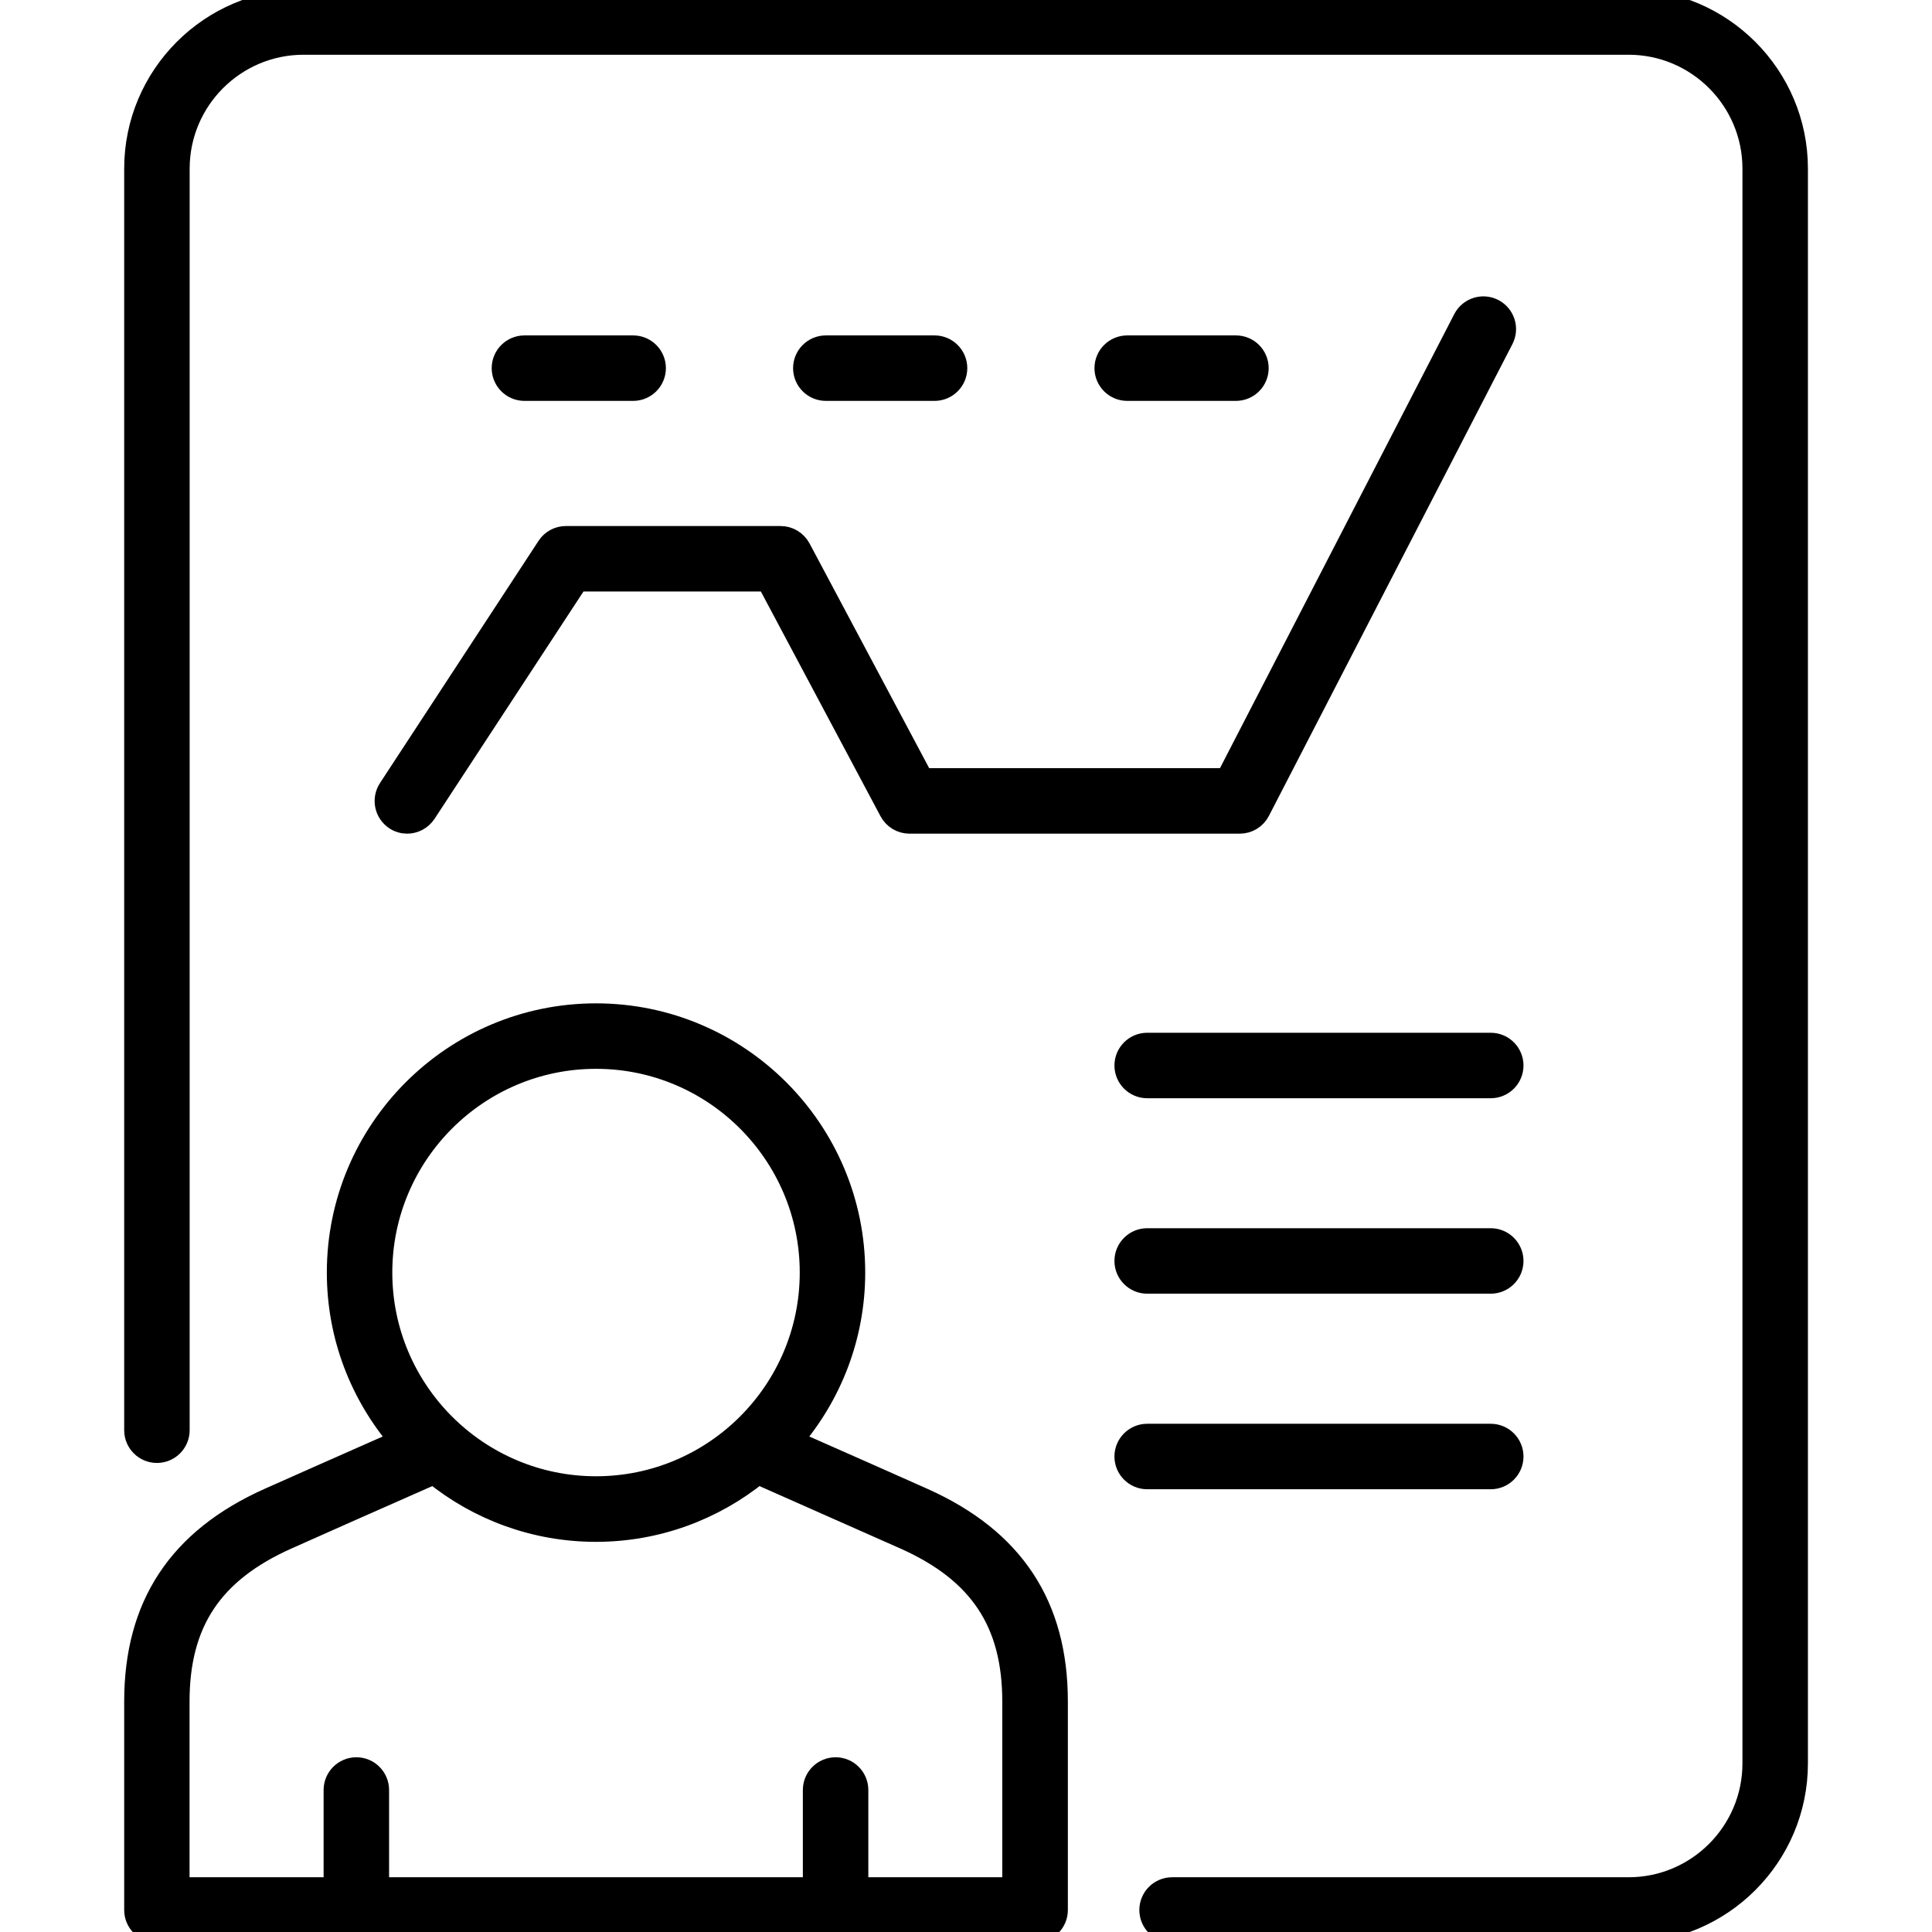 <?xml version="1.0" encoding="UTF-8"?>
<svg id="Risk_Strategy" data-name="Risk &amp;amp; Strategy" xmlns="http://www.w3.org/2000/svg" viewBox="0 0 180 180">
  <defs>
    <style>
      .cls-1 {
        stroke: #000;
        stroke-miterlimit: 10;
        stroke-width: 2px;
      }
    </style>
  </defs>
  <path class="cls-1" d="M86.01,139.63h0c-2.12-.95-7-3.11-12.21-5.41,3.61-4.21,5.81-9.68,5.81-15.66,0-13.28-10.8-24.08-24.08-24.08s-24.08,10.8-24.08,24.08c0,5.97,2.19,11.44,5.81,15.66-5.2,2.3-10.09,4.46-12.21,5.41-8.4,3.76-12.48,9.94-12.48,18.9v19.42c0,1.13.92,2.05,2.05,2.05h81.82c1.13,0,2.05-.92,2.05-2.05v-19.42c0-8.96-4.08-15.14-12.48-18.9ZM55.53,98.58c11.02,0,19.98,8.96,19.98,19.98s-8.96,19.98-19.98,19.98-19.98-8.96-19.98-19.98,8.96-19.98,19.98-19.98ZM94.39,175.9h-14.49v-9.13c0-1.13-.92-2.05-2.05-2.05s-2.05.92-2.05,2.05v9.13h-40.55v-9.13c0-1.13-.92-2.05-2.05-2.05s-2.05.92-2.05,2.05v9.13h-14.49v-17.37c0-7.37,3.1-12.04,10.06-15.16,2.32-1.04,7.96-3.54,13.7-6.07,4.13,3.34,9.39,5.35,15.1,5.35s10.97-2.01,15.1-5.35c5.74,2.54,11.38,5.04,13.7,6.07h0c6.95,3.11,10.06,7.79,10.06,15.16v17.37Z"/>
  <path class="cls-1" d="M151.72,0H28.28c-8.66,0-15.71,7.05-15.71,15.71v117.54c0,1.13.92,2.05,2.05,2.05s2.05-.92,2.05-2.05V15.71c0-6.4,5.21-11.61,11.61-11.61h123.45c6.4,0,11.61,5.21,11.61,11.61v148.58c0,6.4-5.21,11.61-11.61,11.61h-42.53c-1.13,0-2.05.92-2.05,2.05s.92,2.05,2.05,2.05h42.53c8.66,0,15.71-7.05,15.71-15.71V15.71c0-8.66-7.05-15.71-15.71-15.71Z"/>
  <path class="cls-1" d="M36.81,76.33c.35.23.74.34,1.12.34.67,0,1.32-.33,1.72-.93l14.17-21.63h17.67l11.43,21.47c.36.67,1.05,1.09,1.81,1.09h30.78c.77,0,1.47-.43,1.82-1.11l22.69-43.96c.52-1.01.12-2.24-.88-2.76-1.01-.52-2.24-.12-2.76.88l-22.11,42.85h-28.3l-11.43-21.47c-.36-.67-1.05-1.09-1.81-1.09h-20.01c-.69,0-1.34.35-1.71.93l-14.77,22.56c-.62.95-.36,2.22.59,2.84Z"/>
  <path class="cls-1" d="M138.89,97.22h-32.01c-1.13,0-2.05.92-2.05,2.05s.92,2.05,2.05,2.05h32.01c1.13,0,2.05-.92,2.05-2.05s-.92-2.05-2.05-2.05Z"/>
  <path class="cls-1" d="M138.89,115.43h-32.01c-1.13,0-2.05.92-2.05,2.05s.92,2.05,2.05,2.05h32.01c1.13,0,2.05-.92,2.05-2.05s-.92-2.05-2.05-2.05Z"/>
  <path class="cls-1" d="M140.94,135.7c0-1.13-.92-2.05-2.05-2.05h-32.01c-1.13,0-2.05.92-2.05,2.05s.92,2.05,2.05,2.05h32.01c1.13,0,2.05-.92,2.05-2.05Z"/>
  <path class="cls-1" d="M58.99,36.35c1.13,0,2.05-.92,2.05-2.05s-.92-2.05-2.05-2.05h-10.13c-1.13,0-2.05.92-2.05,2.05s.92,2.05,2.05,2.05h10.13Z"/>
  <path class="cls-1" d="M87.07,36.35c1.13,0,2.05-.92,2.05-2.05s-.92-2.05-2.05-2.05h-10.13c-1.13,0-2.05.92-2.05,2.05s.92,2.05,2.05,2.05h10.13Z"/>
  <path class="cls-1" d="M115.15,36.35c1.13,0,2.05-.92,2.05-2.05s-.92-2.05-2.05-2.05h-10.13c-1.13,0-2.05.92-2.05,2.05s.92,2.05,2.05,2.05h10.13Z"/>
</svg>